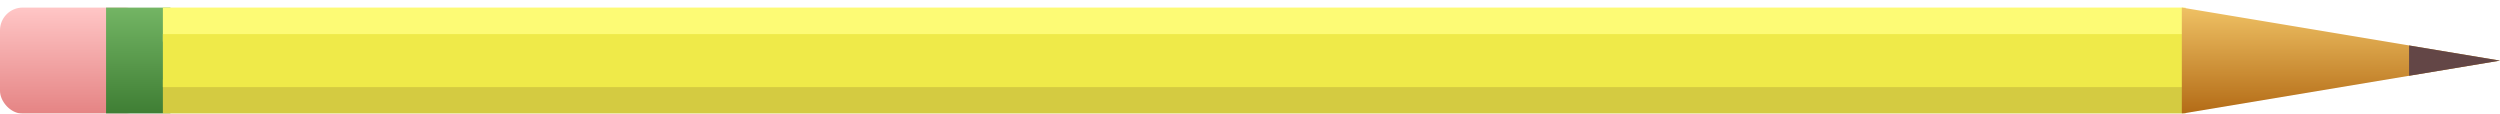 <?xml version="1.0" encoding="UTF-8"?>
<svg width="660px" height="30px" viewBox="0 0 660 30" version="1.1" xmlns="http://www.w3.org/2000/svg" xmlns:xlink="http://www.w3.org/1999/xlink">
    <!-- Generator: Sketch 50.2 (55047) - http://www.bohemiancoding.com/sketch -->
    <title>pencil</title>
    <desc>Created with Sketch.</desc>
    <defs>
        <filter x="-0.2%" y="-3.6%" width="100.3%" height="114.3%" filterUnits="objectBoundingBox" id="filter-1">
            <feOffset dx="0" dy="2" in="SourceAlpha" result="shadowOffsetOuter1"></feOffset>
            <feColorMatrix values="0 0 0 0 0   0 0 0 0 0   0 0 0 0 0  0 0 0 0.5 0" type="matrix" in="shadowOffsetOuter1" result="shadowMatrixOuter1"></feColorMatrix>
            <feMerge>
                <feMergeNode in="shadowMatrixOuter1"></feMergeNode>
                <feMergeNode in="SourceGraphic"></feMergeNode>
            </feMerge>
        </filter>
        <linearGradient x1="50%" y1="0%" x2="50%" y2="100%" id="linearGradient-2">
            <stop stop-color="#FFC6C6" offset="0%"></stop>
            <stop stop-color="#E58484" offset="100%"></stop>
        </linearGradient>
        <linearGradient x1="50%" y1="0%" x2="50%" y2="100%" id="linearGradient-3">
            <stop stop-color="#73B564" offset="0%"></stop>
            <stop stop-color="#3F7E34" offset="100%"></stop>
        </linearGradient>
        <linearGradient x1="50%" y1="0%" x2="50%" y2="100%" id="linearGradient-4">
            <stop stop-color="#EFC164" offset="0%"></stop>
            <stop stop-color="#B36B16" offset="100%"></stop>
        </linearGradient>
    </defs>
    <g id="Page-1" stroke="none" stroke-width="1" fill="none" fill-rule="evenodd">
        <g id="Artboard-Copy-2" transform="translate(-89, -72)">
            <g id="pencil" filter="url(#filter-1)" transform="translate(89, 72)">
                <rect id="Rectangle-18" fill="url(#linearGradient-2)" x="0" y="0" width="39" height="28" rx="6"></rect>
                <rect id="Rectangle-18-Copy" fill="url(#linearGradient-3)" x="28" y="0" width="17" height="28"></rect>
                <rect id="Rectangle-18-Copy-2" fill="#FDFB75" x="43" y="0" width="534" height="9"></rect>
                <rect id="Rectangle-18-Copy-3" fill="#D4CB41" x="43" y="19" width="534" height="9"></rect>
                <rect id="Rectangle-18-Copy-4" fill="#EFEA49" x="43" y="7" width="534" height="14"></rect>
                <polygon id="Triangle" fill="url(#linearGradient-4)" points="660 14 576 28 576 0"></polygon>
                <polygon id="Triangle-Copy" fill="#634646" points="660 14 636 18 636 10"></polygon>
            </g>
        </g>
    </g>
</svg>